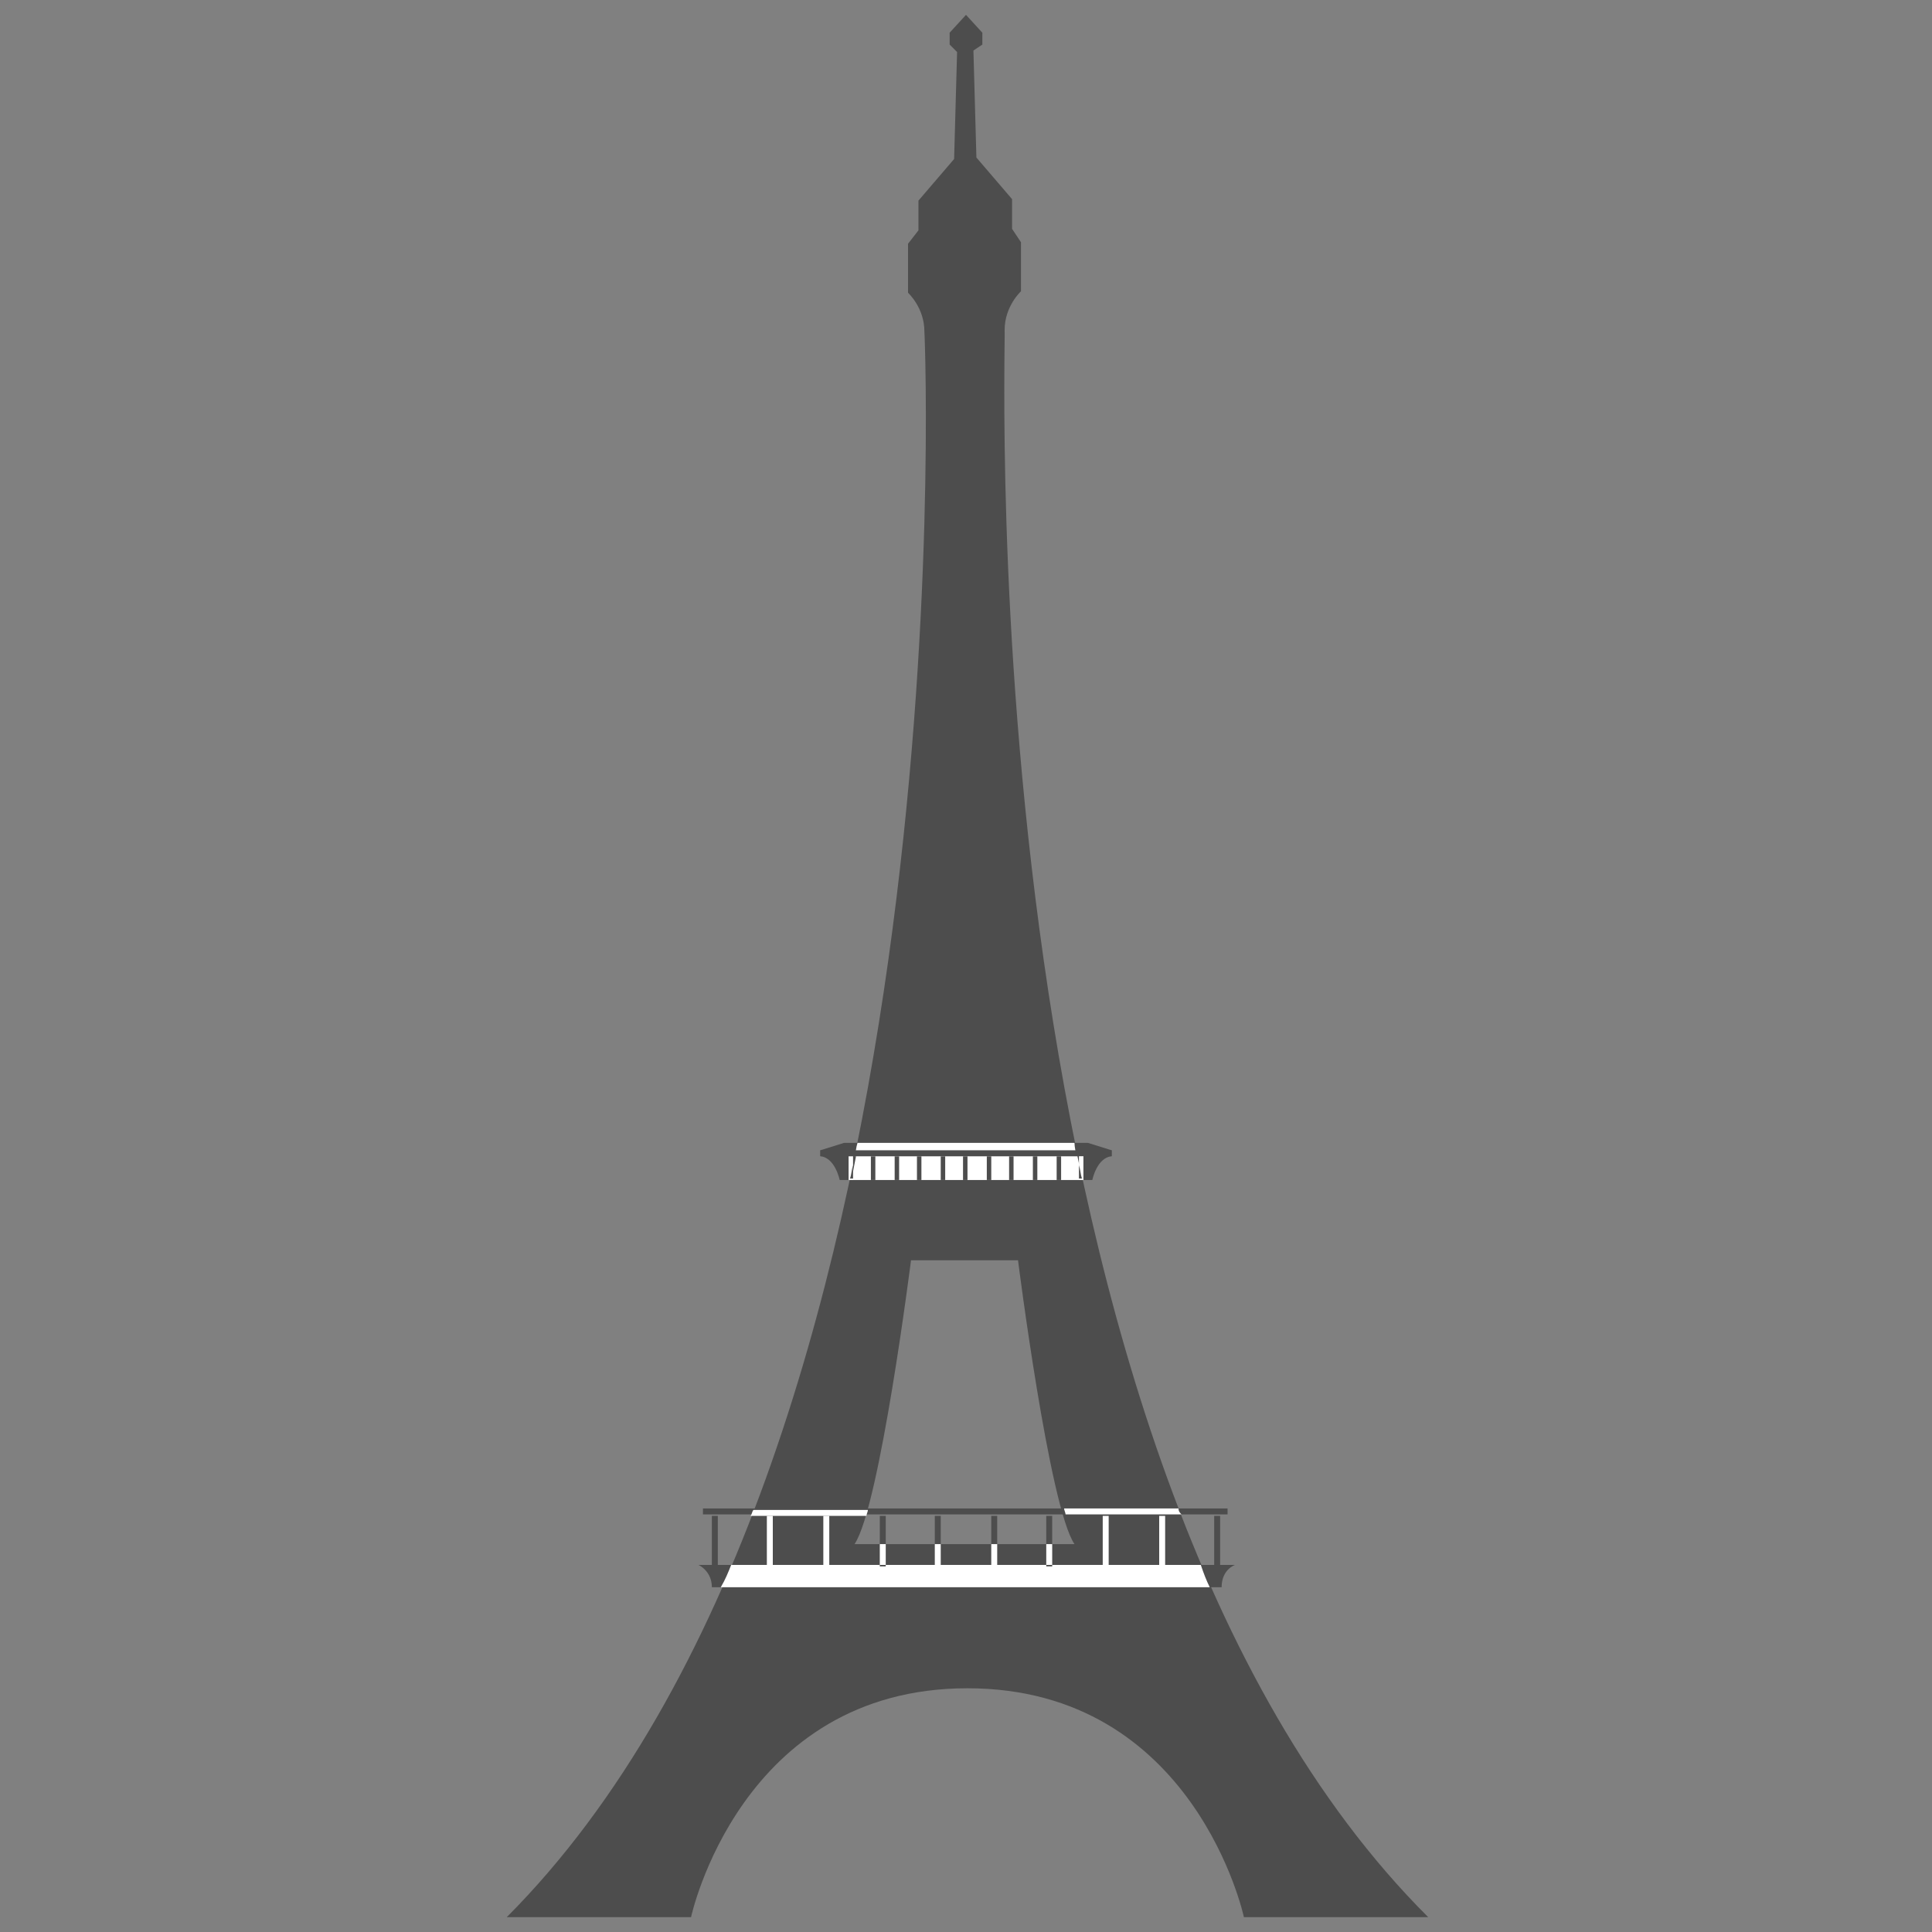 <?xml version="1.0" encoding="utf-8"?>
<!-- Generator: Adobe Illustrator 19.2.1, SVG Export Plug-In . SVG Version: 6.00 Build 0)  -->
<svg version="1.1" id="Layer_1" xmlns="http://www.w3.org/2000/svg" xmlns:xlink="http://www.w3.org/1999/xlink" x="0px" y="0px"
	 viewBox="0 0 130 130" style="enable-background:new 0 0 130 130;" xml:space="preserve">
<rect x="0" y="0" width="130" height="130" fill="#808080" stroke="none"/>
<style type="text/css">
	.st0{fill:none;}
	.st1{fill:#4D4D4D;}
	.st2{fill:#FFFFFF;}
</style>
<rect class="st0" width="130" height="130"/>
<g>
	<g>
		<path class="st1" d="M67.6,22.2c0-1.6,1.1-2.6,1.1-2.6v-3.3l-0.6-0.9v-2l-2.4-2.8l-0.2-7.2L66.1,3V2.2L65,1l-1.1,1.2V3l0.5,0.5
			l-0.2,7.2l-2.4,2.8v2l-0.7,0.9v3.3c0,0,1.1,1,1.1,2.6C62.3,23.8,65,98,34.1,129h12.4c0,0,3.3-15.4,18.6-15.4
			c15.3,0,18.6,15.4,18.6,15.4h12.4C65,98,67.7,23.8,67.6,22.2z M65,103.9c0,0-1.4,0-7.5,0c1.7-2.5,3.8-19.1,3.8-19.1h7.2
			c0,0,2.1,16.6,3.8,19.1C66.4,103.9,65,103.9,65,103.9z"/>
		<rect x="47.3" y="101.5" class="st1" width="35.3" height="0.4"/>
		<g>
			<path class="st2" d="M58.3,102c0-0.1,0.1-0.3,0.1-0.4h-7.7c-0.1,0.1-0.1,0.3-0.2,0.4H58.3z"/>
			<path class="st2" d="M79.3,101.5h-7.7c0,0.1,0.1,0.3,0.1,0.4h7.8C79.4,101.8,79.3,101.7,79.3,101.5z"/>
		</g>
		<path class="st1" d="M47,105.3c0,0,0.9,0.4,0.9,1.5h34.3c0-1.2,0.9-1.5,0.9-1.5H47z"/>
		<path class="st2" d="M80.8,105.3H49.2c-0.2,0.5-0.4,1-0.7,1.5h32.9C81.2,106.4,81,105.9,80.8,105.3z"/>
		<rect x="47.9" y="102" class="st1" width="0.4" height="3.4"/>
		<rect x="51.6" y="102" class="st2" width="0.4" height="3.4"/>
		<rect x="55.4" y="102" class="st2" width="0.4" height="3.4"/>
		<rect x="74.2" y="102" class="st2" width="0.4" height="3.4"/>
		<rect x="78" y="102" class="st2" width="0.4" height="3.4"/>
		<rect x="81.7" y="102" class="st1" width="0.4" height="3.4"/>
		<g>
			<path class="st1" d="M73.2,76.9H56.8l-1.6,0.5v0.4c1,0.1,1.3,1.6,1.3,1.6h17c0,0,0.3-1.5,1.3-1.6v-0.4L73.2,76.9z"/>
			<path class="st2" d="M57.1,77.8v1.6h0.3v-1.6C57.3,77.8,57.2,77.8,57.1,77.8z"/>
			<path class="st2" d="M72.5,77.8c-3.9,0-11,0-14.9,0c-0.1,0.5-0.2,1-0.3,1.6h15.6C72.7,78.8,72.6,78.3,72.5,77.8z"/>
			<g>
				<path class="st1" d="M57.2,79.3h0.2v-0.9C57.3,78.7,57.3,79,57.2,79.3z"/>
				<g>
					<rect x="58.6" y="77.8" class="st1" width="0.3" height="1.6"/>
					<rect x="60.2" y="77.8" class="st1" width="0.3" height="1.6"/>
					<rect x="61.7" y="77.8" class="st1" width="0.3" height="1.6"/>
					<rect x="63.3" y="77.8" class="st1" width="0.3" height="1.6"/>
					<rect x="64.8" y="77.8" class="st1" width="0.3" height="1.6"/>
					<rect x="66.4" y="77.8" class="st1" width="0.3" height="1.6"/>
					<rect x="67.9" y="77.8" class="st1" width="0.3" height="1.6"/>
					<rect x="69.5" y="77.8" class="st1" width="0.3" height="1.6"/>
					<rect x="71.1" y="77.8" class="st1" width="0.3" height="1.6"/>
				</g>
			</g>
		</g>
	</g>
	<path class="st1" d="M59.2,102h0.4v3.4h-0.4V102z M62.9,105.3h0.4V102h-0.4V105.3z M66.7,105.3h0.4V102h-0.4V105.3z M70.4,102v3.4
		h0.4V102H70.4z"/>
	<g>
		<path class="st2" d="M70.8,103.9c-0.1,0-0.3,0-0.4,0v1.4h0.4V103.9z"/>
		<path class="st2" d="M67.1,103.9c-0.1,0-0.3,0-0.4,0v1.4h0.4V103.9z"/>
		<path class="st2" d="M62.9,103.9v1.4h0.4v-1.4C63.2,103.9,63.1,103.9,62.9,103.9z"/>
		<path class="st2" d="M59.6,103.9c-0.1,0-0.3,0-0.4,0v1.4h0.4V103.9z"/>
	</g>
	<path class="st2" d="M72.3,76.9H57.7c-0.1,0.3-0.1,0.6-0.2,0.9h14.9C72.4,77.5,72.3,77.2,72.3,76.9z"/>
	<rect x="55.2" y="77.4" class="st1" width="19.6" height="0.4"/>
	<rect x="72.6" y="77.8" class="st2" width="0.3" height="1.6"/>
	<path class="st1" d="M72.6,79.3h0.2c-0.1-0.3-0.1-0.6-0.2-0.9V79.3z"/>
</g>
</svg>
